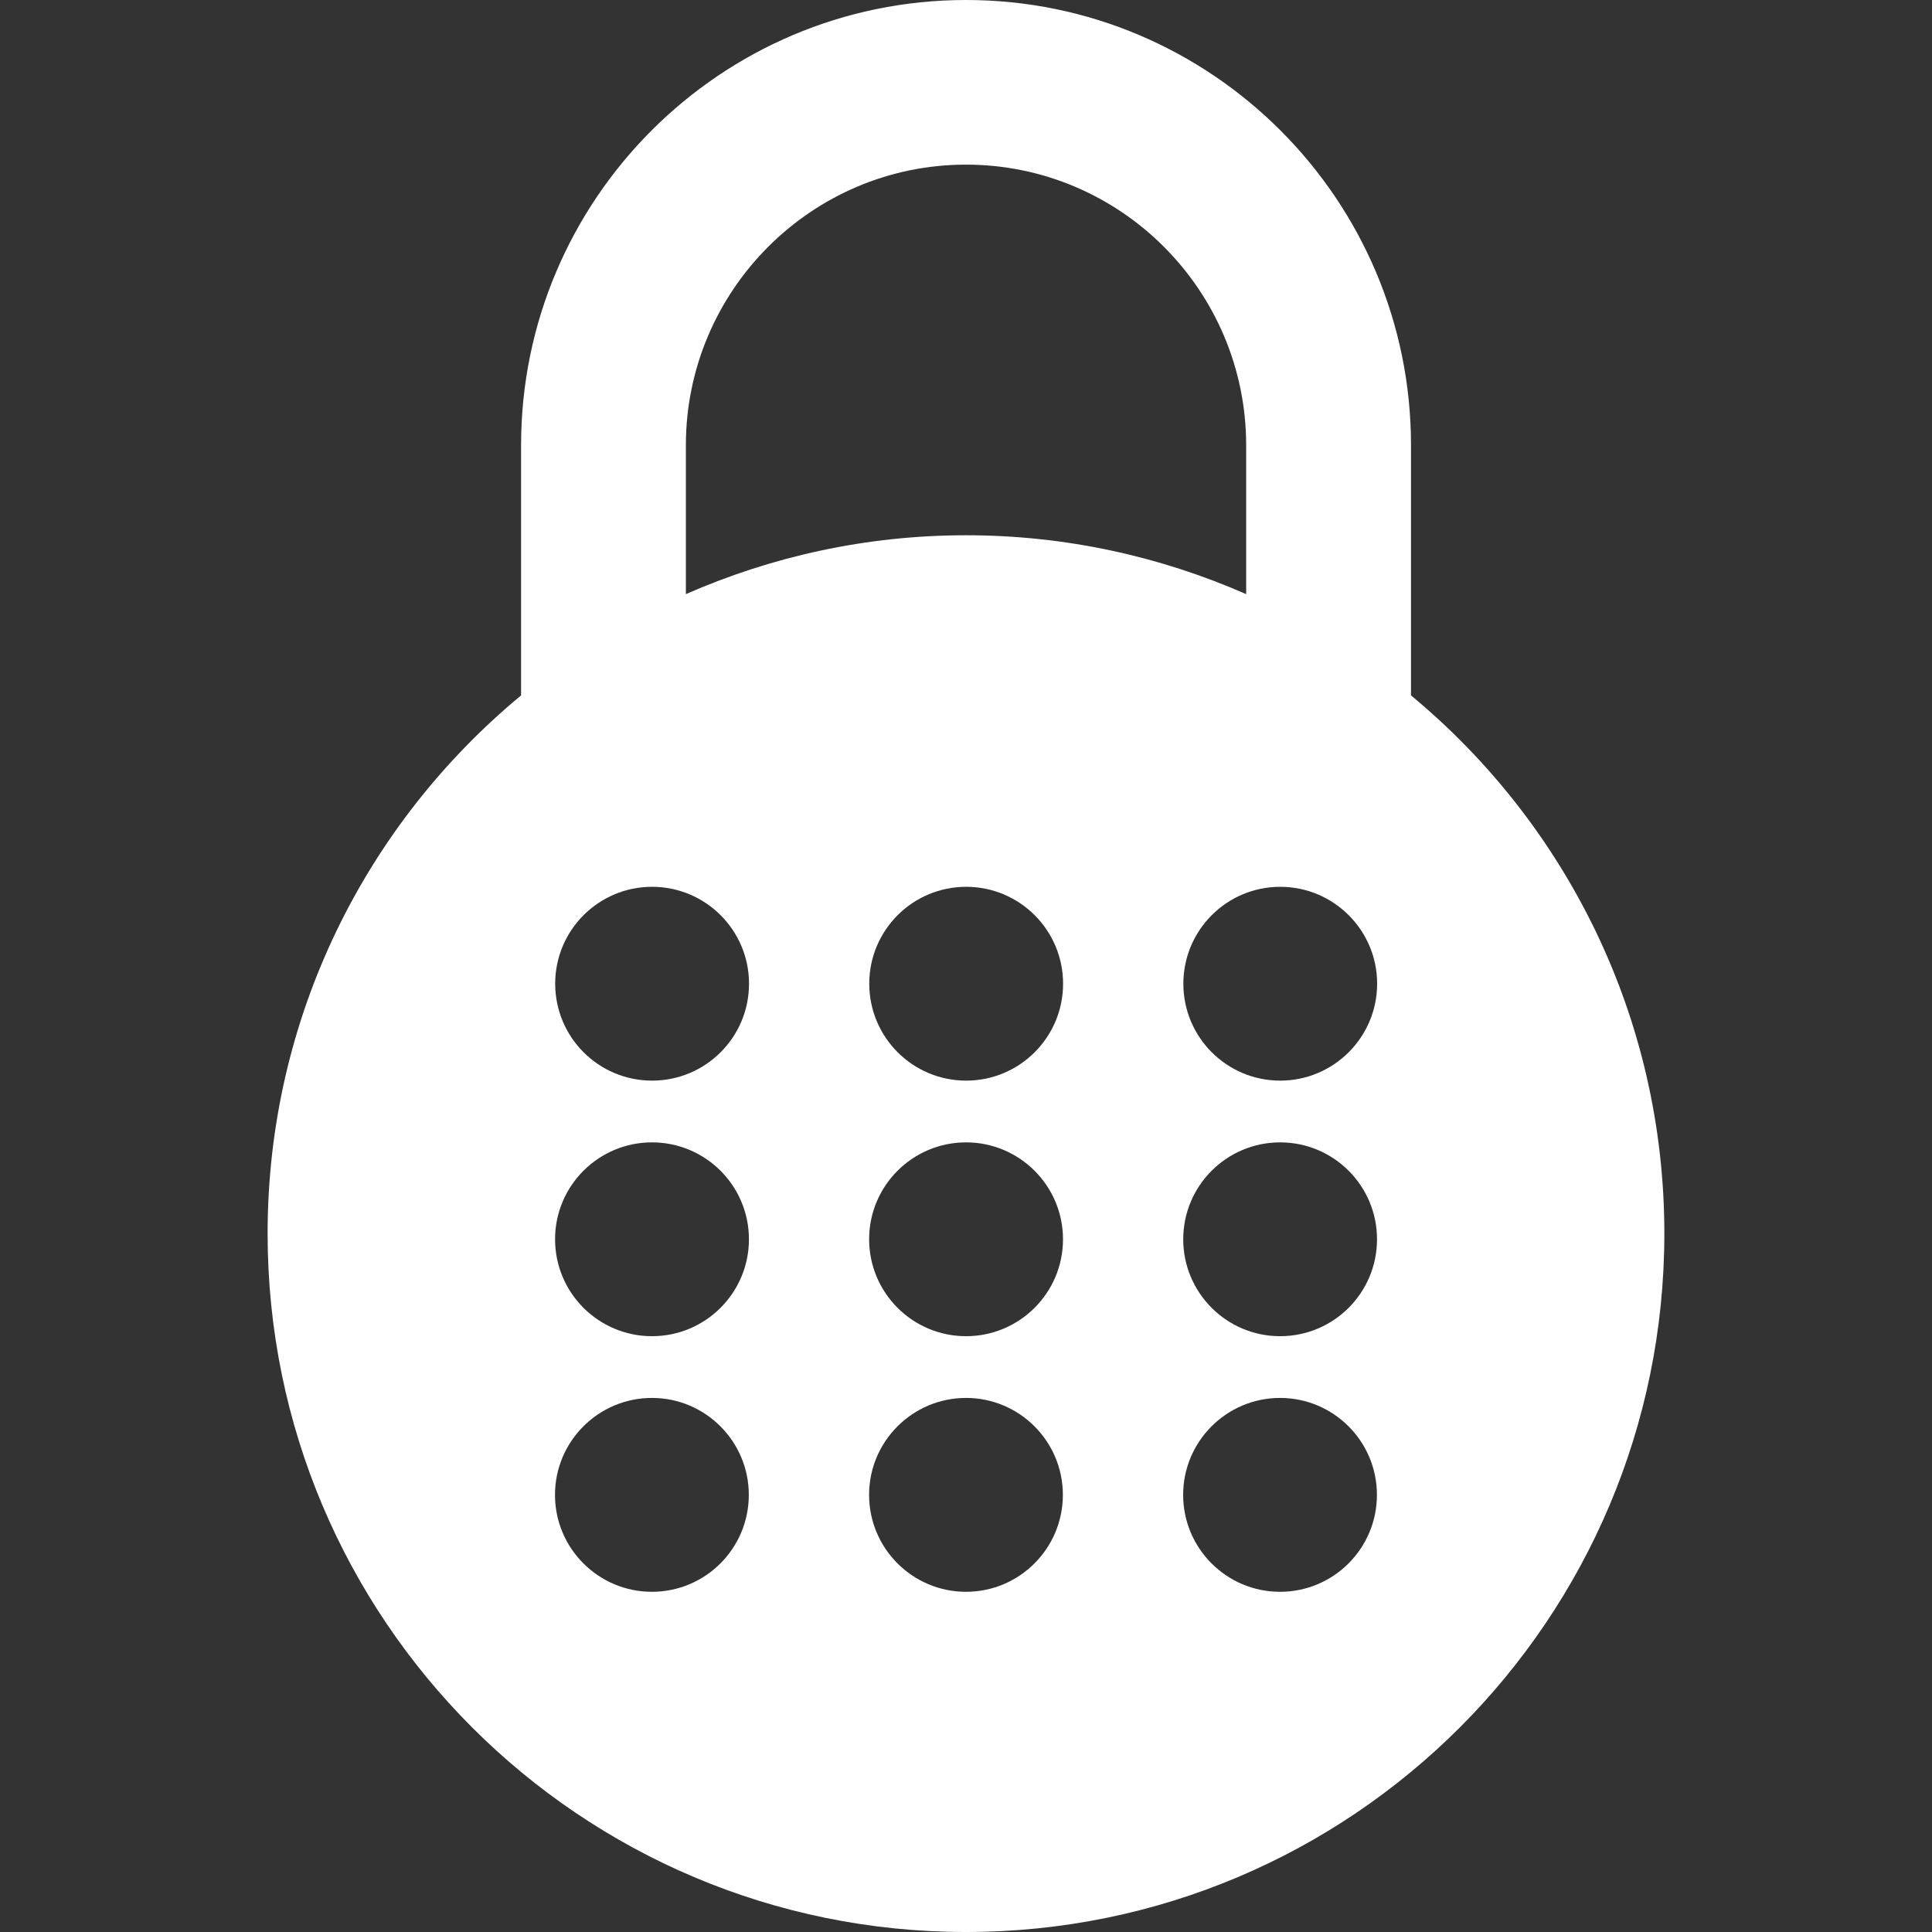<svg fill="#FFFFFF" version="1.1" id="Capa_1" xmlns="http://www.w3.org/2000/svg"
	xmlns:xlink="http://www.w3.org/1999/xlink"
	width="800px" height="800px" viewBox="0 0 46.999 46.999"
	xml:space="preserve">
<rect x="0" y="0" width="46.999" height="46.999" fill="#333333" stroke="none"/>
<g>
	<path d="M34.325,16.917v-6.084C34.325,4.853,29.468,0,23.5,0c-5.967,0-10.824,4.853-10.824,10.833v6.084
		C8.911,20.033,6.51,24.741,6.51,30.009c0,9.384,7.605,16.99,16.989,16.99c9.385,0,16.989-7.606,16.989-16.99
		C40.489,24.741,38.089,20.033,34.325,16.917z M16.685,10.833c0-3.762,3.056-6.828,6.815-6.828c3.762,0,6.815,3.065,6.815,6.828
		v3.62c-2.088-0.916-4.391-1.432-6.815-1.432s-4.728,0.516-6.815,1.432V10.833z M15.859,38.723c-1.302,0-2.358-1.057-2.358-2.358
		s1.057-2.358,2.358-2.358c1.301,0,2.357,1.057,2.357,2.358S17.162,38.723,15.859,38.723z M15.861,32.505
		c-1.303,0-2.358-1.056-2.358-2.358c0-1.302,1.056-2.357,2.358-2.357c1.302,0,2.358,1.056,2.358,2.357
		C18.219,31.449,17.164,32.505,15.861,32.505z M15.863,26.288c-1.303,0-2.357-1.056-2.357-2.358c0-1.302,1.055-2.357,2.357-2.357
		c1.302,0,2.358,1.056,2.358,2.357C18.222,25.232,17.166,26.288,15.863,26.288z M23.5,38.723c-1.302,0-2.358-1.057-2.358-2.358
		s1.057-2.358,2.358-2.358c1.301,0,2.356,1.057,2.356,2.358S24.801,38.723,23.5,38.723z M23.501,32.505
		c-1.302,0-2.358-1.056-2.358-2.358c0-1.302,1.057-2.357,2.358-2.357s2.358,1.056,2.358,2.357
		C25.86,31.449,24.803,32.505,23.501,32.505z M23.503,26.288c-1.302,0-2.357-1.056-2.357-2.358c0-1.302,1.056-2.357,2.357-2.357
		c1.302,0,2.358,1.056,2.358,2.357C25.862,25.232,24.805,26.288,23.503,26.288z M31.139,38.723c-1.302,0-2.357-1.057-2.357-2.358
		s1.057-2.358,2.357-2.358c1.303,0,2.357,1.057,2.357,2.358S32.442,38.723,31.139,38.723z M31.141,32.505
		c-1.302,0-2.357-1.056-2.357-2.358c0-1.302,1.057-2.357,2.357-2.357c1.303,0,2.357,1.056,2.357,2.357
		C33.499,31.449,32.444,32.505,31.141,32.505z M31.143,26.288c-1.302,0-2.356-1.056-2.356-2.358c0-1.302,1.056-2.357,2.356-2.357
		s2.358,1.056,2.358,2.357C33.501,25.232,32.444,26.288,31.143,26.288z"/>
</g>
</svg>